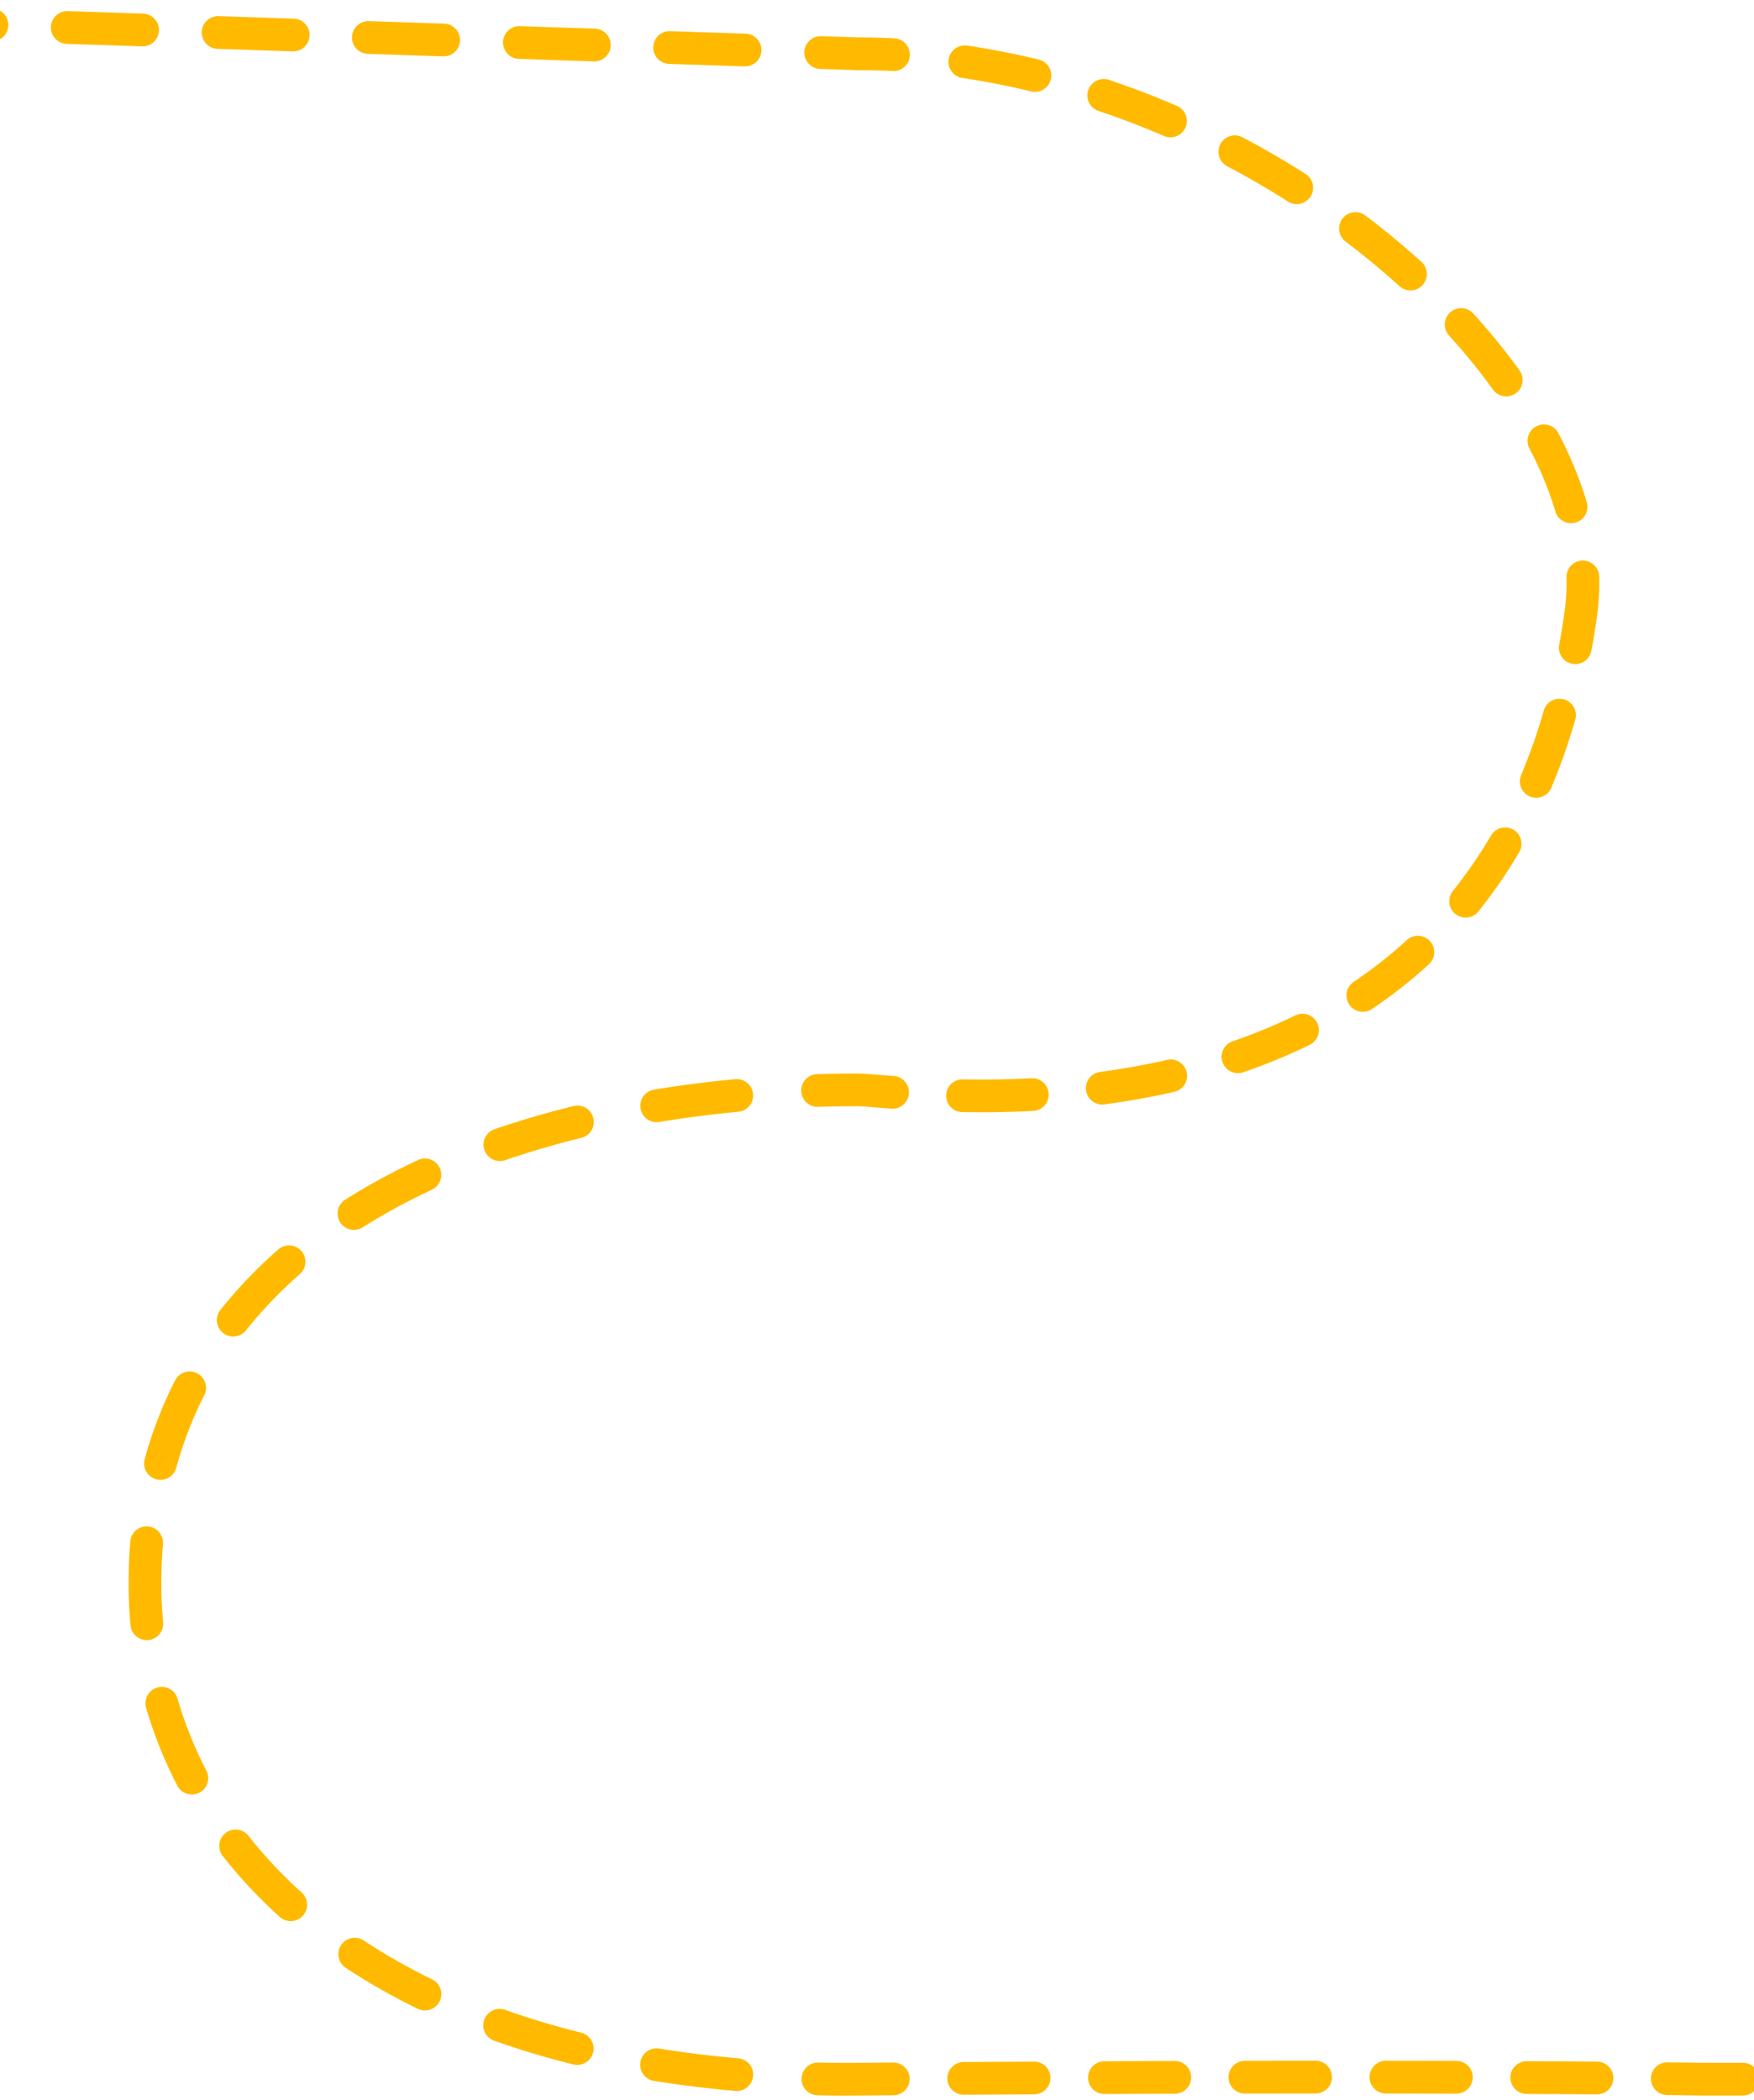 <svg width="375" height="449" fill="none" xmlns="http://www.w3.org/2000/svg"><path d="m183.446 11.5-.116 3.498.058.002h.058v-3.5ZM337.996 131l3.466.481-3.466-.481Zm-154.55 102v-3.5 3.5ZM30.996 338.5h3.5-3.5Zm152.45 106-.028-3.5.028 3.5Zm180.55 0-.06 3.5h.06v-3.5Zm34.5 3.5a3.5 3.5 0 1 0 0-7v7ZM-41.888.502a3.5 3.5 0 0 0-.233 6.996l.233-6.996Zm7.82 7.264A3.5 3.5 0 1 0-33.837.77l-.233 6.996Zm16.336-6.46a3.5 3.5 0 1 0-.233 6.996l.233-6.996Zm15.87 7.531a3.5 3.5 0 1 0 .233-6.996l-.232 6.996Zm16.337-6.46a3.5 3.5 0 0 0-.233 6.996l.233-6.996Zm15.87 7.532a3.5 3.5 0 1 0 .233-6.996l-.232 6.996Zm16.337-6.46a3.5 3.5 0 0 0-.233 6.995l.233-6.996Zm15.87 7.531a3.5 3.5 0 1 0 .234-6.996l-.233 6.996ZM78.89 4.52a3.5 3.5 0 1 0-.233 6.996l.233-6.996Zm15.871 7.532a3.5 3.5 0 0 0 .233-6.996l-.233 6.996Zm16.336-6.46a3.5 3.5 0 0 0-.232 6.995l.232-6.996Zm15.871 7.531a3.5 3.5 0 0 0 .233-6.996l-.233 6.996Zm16.337-6.46a3.5 3.5 0 1 0-.233 6.996l.233-6.996Zm15.87 7.532a3.5 3.5 0 1 0 .233-6.997l-.233 6.997Zm16.337-6.46a3.5 3.5 0 0 0-.233 6.995l.233-6.996Zm15.399 7.455a3.5 3.5 0 0 0 .354-6.99l-.354 6.99Zm15.897-5.439a3.5 3.5 0 1 0-1.028 6.924l1.028-6.924Zm13.657 9.798a3.5 3.5 0 0 0 1.652-6.802l-1.652 6.802Zm16.621-2.472a3.5 3.5 0 1 0-2.229 6.636l2.229-6.636Zm11.775 11.995a3.5 3.5 0 1 0 2.767-6.43l-2.767 6.43Zm16.804.29a3.5 3.5 0 1 0-3.272 6.188l3.272-6.188Zm9.701 13.726a3.5 3.5 0 0 0 3.756-5.907l-3.756 5.907Zm16.548 2.978a3.5 3.5 0 1 0-4.227 5.58l4.227-5.58Zm7.313 15.134a3.5 3.5 0 0 0 4.699-5.188l-4.699 5.188Zm15.767 5.84a3.5 3.5 0 1 0-5.181 4.707l5.181-4.707Zm4.191 16.244a3.5 3.5 0 0 0 5.684-4.086l-5.684 4.086Zm14.004 9.338a3.5 3.5 0 0 0-6.208 3.236l6.208-3.236Zm-.649 16.735a3.5 3.5 0 1 0 6.707-2.005l-6.707 2.005Zm9.366 13.935a3.5 3.5 0 1 0-6.997.187l6.997-.187Zm-8.551 14.525a3.5 3.5 0 1 0 6.884 1.268l-6.884-1.268Zm3.412 16.083a3.5 3.5 0 1 0-6.725-1.94l6.725 1.94Zm-11.552 11.803a3.5 3.5 0 0 0 6.455 2.71l-6.455-2.71Zm-.406 16.462a3.5 3.5 0 0 0-6.038-3.542l6.038 3.542Zm-14.192 8.309a3.5 3.5 0 0 0 5.458 4.383l-5.458-4.383Zm-5.116 15.669a3.5 3.5 0 1 0-4.728-5.162l4.728 5.162Zm-16.05 3.74a3.5 3.5 0 1 0 3.908 5.807l-3.908-5.807Zm-9.446 13.491a3.5 3.5 0 0 0-3.071-6.291l3.071 6.291Zm-16.473-.76a3.5 3.5 0 0 0 2.278 6.619l-2.278-6.619Zm-12.453 10.803a3.499 3.499 0 1 0-1.56-6.824l1.56 6.824Zm-15.952-4.244a3.501 3.501 0 0 0 .925 6.939l-.925-6.939Zm-14.204 8.328a3.5 3.5 0 0 0-.367-6.99l.367 6.99Zm-15.08-6.747a3.5 3.5 0 0 0-.126 6.999l.126-6.999Zm-15.279 6.261a3.5 3.5 0 1 0 .529-6.98l-.529 6.98Zm-15.869-7.383a3.5 3.5 0 1 0 .212 6.997l-.212-6.997Zm-16.824 8.049a3.5 3.5 0 0 0-.656-6.969l.656 6.969Zm-18.037-4.733a3.5 3.5 0 1 0 1.137 6.907l-1.137-6.907Zm-15.542 10.311a3.498 3.498 0 0 0 2.562-4.234 3.499 3.499 0 0 0-4.234-2.563l1.672 6.797Zm-18.555-1.851a3.5 3.5 0 0 0 2.276 6.62l-2.276-6.62Zm-13.42 12.936a3.5 3.5 0 1 0-2.965-6.341l2.965 6.341Zm-18.528 2.145a3.5 3.5 0 0 0 3.748 5.912l-3.748-5.912Zm-9.679 15.899a3.5 3.5 0 0 0-4.61-5.269l4.61 5.269Zm-16.984 7.66a3.5 3.5 0 0 0 5.482 4.353l-5.483-4.353Zm-3.476 18.278a3.5 3.5 0 1 0-6.24-3.171l6.24 3.171Zm-12.71 13.599a3.5 3.5 0 1 0 6.751 1.85l-6.751-1.85Zm3.896 18.206a3.5 3.5 0 1 0-6.976-.577l6.976.577Zm-6.933 17.331a3.5 3.5 0 0 0 6.971-.638l-6.97.638Zm10.049 15.669a3.5 3.5 0 0 0-6.721 1.956l6.72-1.956Zm-.045 18.618a3.5 3.5 0 0 0 6.214-3.223l-6.214 3.223Zm15.227 10.732a3.5 3.5 0 1 0-5.504 4.325l5.504-4.325Zm6.716 17.363a3.501 3.501 0 0 0 4.689-5.199l-4.688 5.199Zm17.96 5.033a3.5 3.5 0 1 0-3.855 5.842l3.855-5.842Zm11.56 14.598a3.5 3.5 0 0 0 3.064-6.293l-3.064 6.293Zm18.649.214a3.5 3.5 0 1 0-2.34 6.597l2.34-6.597Zm14.543 11.66a3.5 3.5 0 0 0 1.692-6.793l-1.692 6.793Zm18.36-3.395a3.5 3.5 0 1 0-1.115 6.911l1.115-6.911Zm16.303 9.054a3.499 3.499 0 1 0 .605-6.973l-.605 6.973Zm17.646-6.064a3.501 3.501 0 0 0-.151 6.999l.151-6.999Zm16.14 6.996a3.5 3.5 0 1 0-.054-7l.054 7Zm15.007-7.107a3.5 3.5 0 0 0 .046 7l-.046-7Zm15.085 6.909a3.5 3.5 0 1 0-.038-7l.038 7Zm15.005-7.074a3.5 3.5 0 0 0 .03 7l-.03-7Zm15.069 6.944a3.5 3.5 0 1 0-.021-7l.021 7Zm15.035-7.036a3.5 3.5 0 1 0 .012 6.999l-.012-6.999Zm15.062 6.983a3.5 3.5 0 1 0-.002-7l.002 7Zm15.036-6.994a3.5 3.5 0 1 0-.008 7l.008-7Zm15.046 7.03a3.5 3.5 0 1 0 .021-7l-.021 7Zm15.074-6.941a3.5 3.5 0 1 0-.034 7l.034-7Zm14.977 7.094a3.5 3.5 0 0 0 .053-7l-.053 7Zm15.138-6.854a3.5 3.5 0 1 0-.085 6.999l.085-6.999ZM372.621 448a3.5 3.5 0 1 0 0-7v7Zm17.25-7a3.5 3.5 0 1 0 0 7v-7ZM-42.12 7.498l8.051.268.233-6.996-8.052-.268-.233 6.996Zm24.155.804 16.104.535.232-6.996-16.103-.535-.233 6.996Zm32.207 1.071 16.104.536.232-6.996-16.103-.536-.233 6.996Zm32.207 1.072 16.104.535.233-6.996-16.104-.536-.233 6.996Zm32.207 1.071 16.104.536.233-6.996-16.104-.536-.233 6.996Zm32.208 1.071 16.103.536.233-6.996-16.104-.536-.232 6.996Zm32.207 1.072 16.103.536.233-6.997-16.103-.535-.233 6.996Zm32.207 1.071 8.052.268.233-6.996-8.052-.268-.233 6.996Zm8.168.27c2.492 0 4.981.064 7.464.19l.354-6.99c-2.599-.133-5.206-.2-7.818-.2v7Zm22.333 1.675a165.07 165.07 0 0 1 14.685 2.874l1.652-6.802a171.81 171.81 0 0 0-15.309-2.996l-1.028 6.924Zm29.077 7.038a182.553 182.553 0 0 1 14.004 5.36l2.767-6.43a189.378 189.378 0 0 0-14.542-5.566l-2.229 6.636Zm27.536 11.837a187.893 187.893 0 0 1 12.973 7.538l3.756-5.907a194.863 194.863 0 0 0-13.457-7.819l-3.272 6.188Zm25.294 16.095a171.474 171.474 0 0 1 11.54 9.555l4.699-5.188a178.481 178.481 0 0 0-12.012-9.946l-4.227 5.58Zm22.126 20.102c3.439 3.785 6.574 7.644 9.372 11.537l5.684-4.086c-2.964-4.123-6.268-8.188-9.875-12.158l-5.181 4.707Zm17.168 24.11c2.368 4.543 4.233 9.062 5.559 13.5l6.707-2.005c-1.467-4.91-3.51-9.84-6.058-14.73l-6.208 3.236Zm7.928 27.622a42.883 42.883 0 0 1-.379 7.04l6.933.962c.374-2.693.517-5.427.443-8.189l-6.997.187Zm-.379 7.04a167.767 167.767 0 0 1-1.175 7.298l6.884 1.268c.456-2.475.864-5.009 1.224-7.604l-6.933-.962Zm-4.488 21.441a124.93 124.93 0 0 1-4.827 13.743l6.455 2.71a132.168 132.168 0 0 0 5.097-14.513l-6.725-1.94Zm-11.271 26.663a98.253 98.253 0 0 1-8.154 11.851l5.458 4.383a105.347 105.347 0 0 0 8.734-12.692l-6.038-3.542Zm-17.998 22.358a96.523 96.523 0 0 1-11.322 8.902l3.908 5.807a103.47 103.47 0 0 0 12.142-9.547l-4.728-5.162Zm-23.839 16.102a118.212 118.212 0 0 1-13.402 5.531l2.278 6.619a125.274 125.274 0 0 0 14.195-5.859l-3.071-6.291Zm-27.415 9.51a158.124 158.124 0 0 1-14.392 2.58l.925 6.939c4.883-.65 9.92-1.528 15.027-2.695l-1.56-6.824Zm-28.963 3.918a209.37 209.37 0 0 1-14.713.243l-.126 6.999c4.603.082 9.723.036 15.206-.252l-.367-6.99Zm-29.463-.476c-3.47-.263-6.312-.535-7.646-.535v7c.982 0 3.261.222 7.117.515l.529-6.98Zm-7.646-.535c-2.923 0-5.841.044-8.752.132l.212 6.997a282.1 282.1 0 0 1 8.54-.129v-7Zm-26.232 1.212a252.296 252.296 0 0 0-17.381 2.236l1.137 6.907a245.473 245.473 0 0 1 16.9-2.174l-.656-6.969Zm-34.595 5.75a195.864 195.864 0 0 0-16.883 4.946l2.276 6.62a189.03 189.03 0 0 1 16.279-4.769l-1.672-6.797Zm-33.267 11.541c-5.447 2.546-10.651 5.372-15.564 8.486l3.748 5.912c4.642-2.943 9.583-5.627 14.78-8.057l-2.965-6.341ZM59.5 267.119c-4.533 3.967-8.68 8.273-12.376 12.929l5.483 4.353c3.418-4.306 7.267-8.308 11.502-12.013l-4.61-5.269Zm-22.092 28.036a88.6 88.6 0 0 0-6.47 16.77l6.752 1.85a81.61 81.61 0 0 1 5.959-15.449l-6.24-3.171Zm-9.549 34.399a108.622 108.622 0 0 0-.363 8.946h7c0-2.859.114-5.649.34-8.369l-6.977-.577Zm-.363 8.946c0 3.017.136 6.006.407 8.962l6.97-.638a91.22 91.22 0 0 1-.377-8.324h-7Zm3.734 26.587a91.88 91.88 0 0 0 6.676 16.662l6.214-3.223a84.919 84.919 0 0 1-6.17-15.395l-6.72 1.956Zm16.4 31.719c3.61 4.595 7.689 8.951 12.22 13.038l4.688-5.199c-4.245-3.828-8.048-7.893-11.405-12.164l-5.504 4.325Zm26.324 23.913c4.794 3.163 9.935 6.089 15.415 8.756l3.064-6.293c-5.219-2.541-10.095-5.317-14.624-8.305l-3.855 5.842Zm31.724 15.567a182.458 182.458 0 0 0 16.883 5.063l1.692-6.793a175.434 175.434 0 0 1-16.235-4.867l-2.34 6.597Zm34.128 8.579a238.428 238.428 0 0 0 17.418 2.143l.605-6.973a232.021 232.021 0 0 1-16.908-2.081l-1.115 6.911Zm34.913 3.078c2.88.062 5.799.081 8.756.057l-.057-7a284.83 284.83 0 0 1-8.548-.056l-.151 6.999Zm8.756.057 7.535-.06-.054-7-7.538.06.057 7Zm22.588-.167c5.122-.034 10.136-.064 15.039-.091l-.038-7c-4.906.027-9.923.057-15.047.091l.046 7Zm30.074-.165c5.149-.022 10.163-.041 15.039-.056l-.021-7c-4.879.015-9.896.034-15.048.056l.03 7Zm30.086-.093c5.199-.009 10.216-.014 15.05-.016l-.002-7c-4.838.002-9.859.007-15.06.017l.012 6.999Zm30.078-.01c5.286.006 10.306.016 15.054.03l.021-7c-4.753-.014-9.777-.024-15.067-.03l-.008 7Zm30.094.089c5.502.027 10.51.059 15.011.094l.053-7c-4.507-.035-9.522-.066-15.03-.094l-.034 7Zm30.064.239c2.961.036 5.457.072 7.477.107l.12-6.999c-2.035-.035-4.543-.071-7.512-.107l-.085 6.999Zm7.537.107h8.625v-7h-8.625v7Zm25.875 0h8.625v-7h-8.625v7Z" fill="#FFBA00"/></svg>